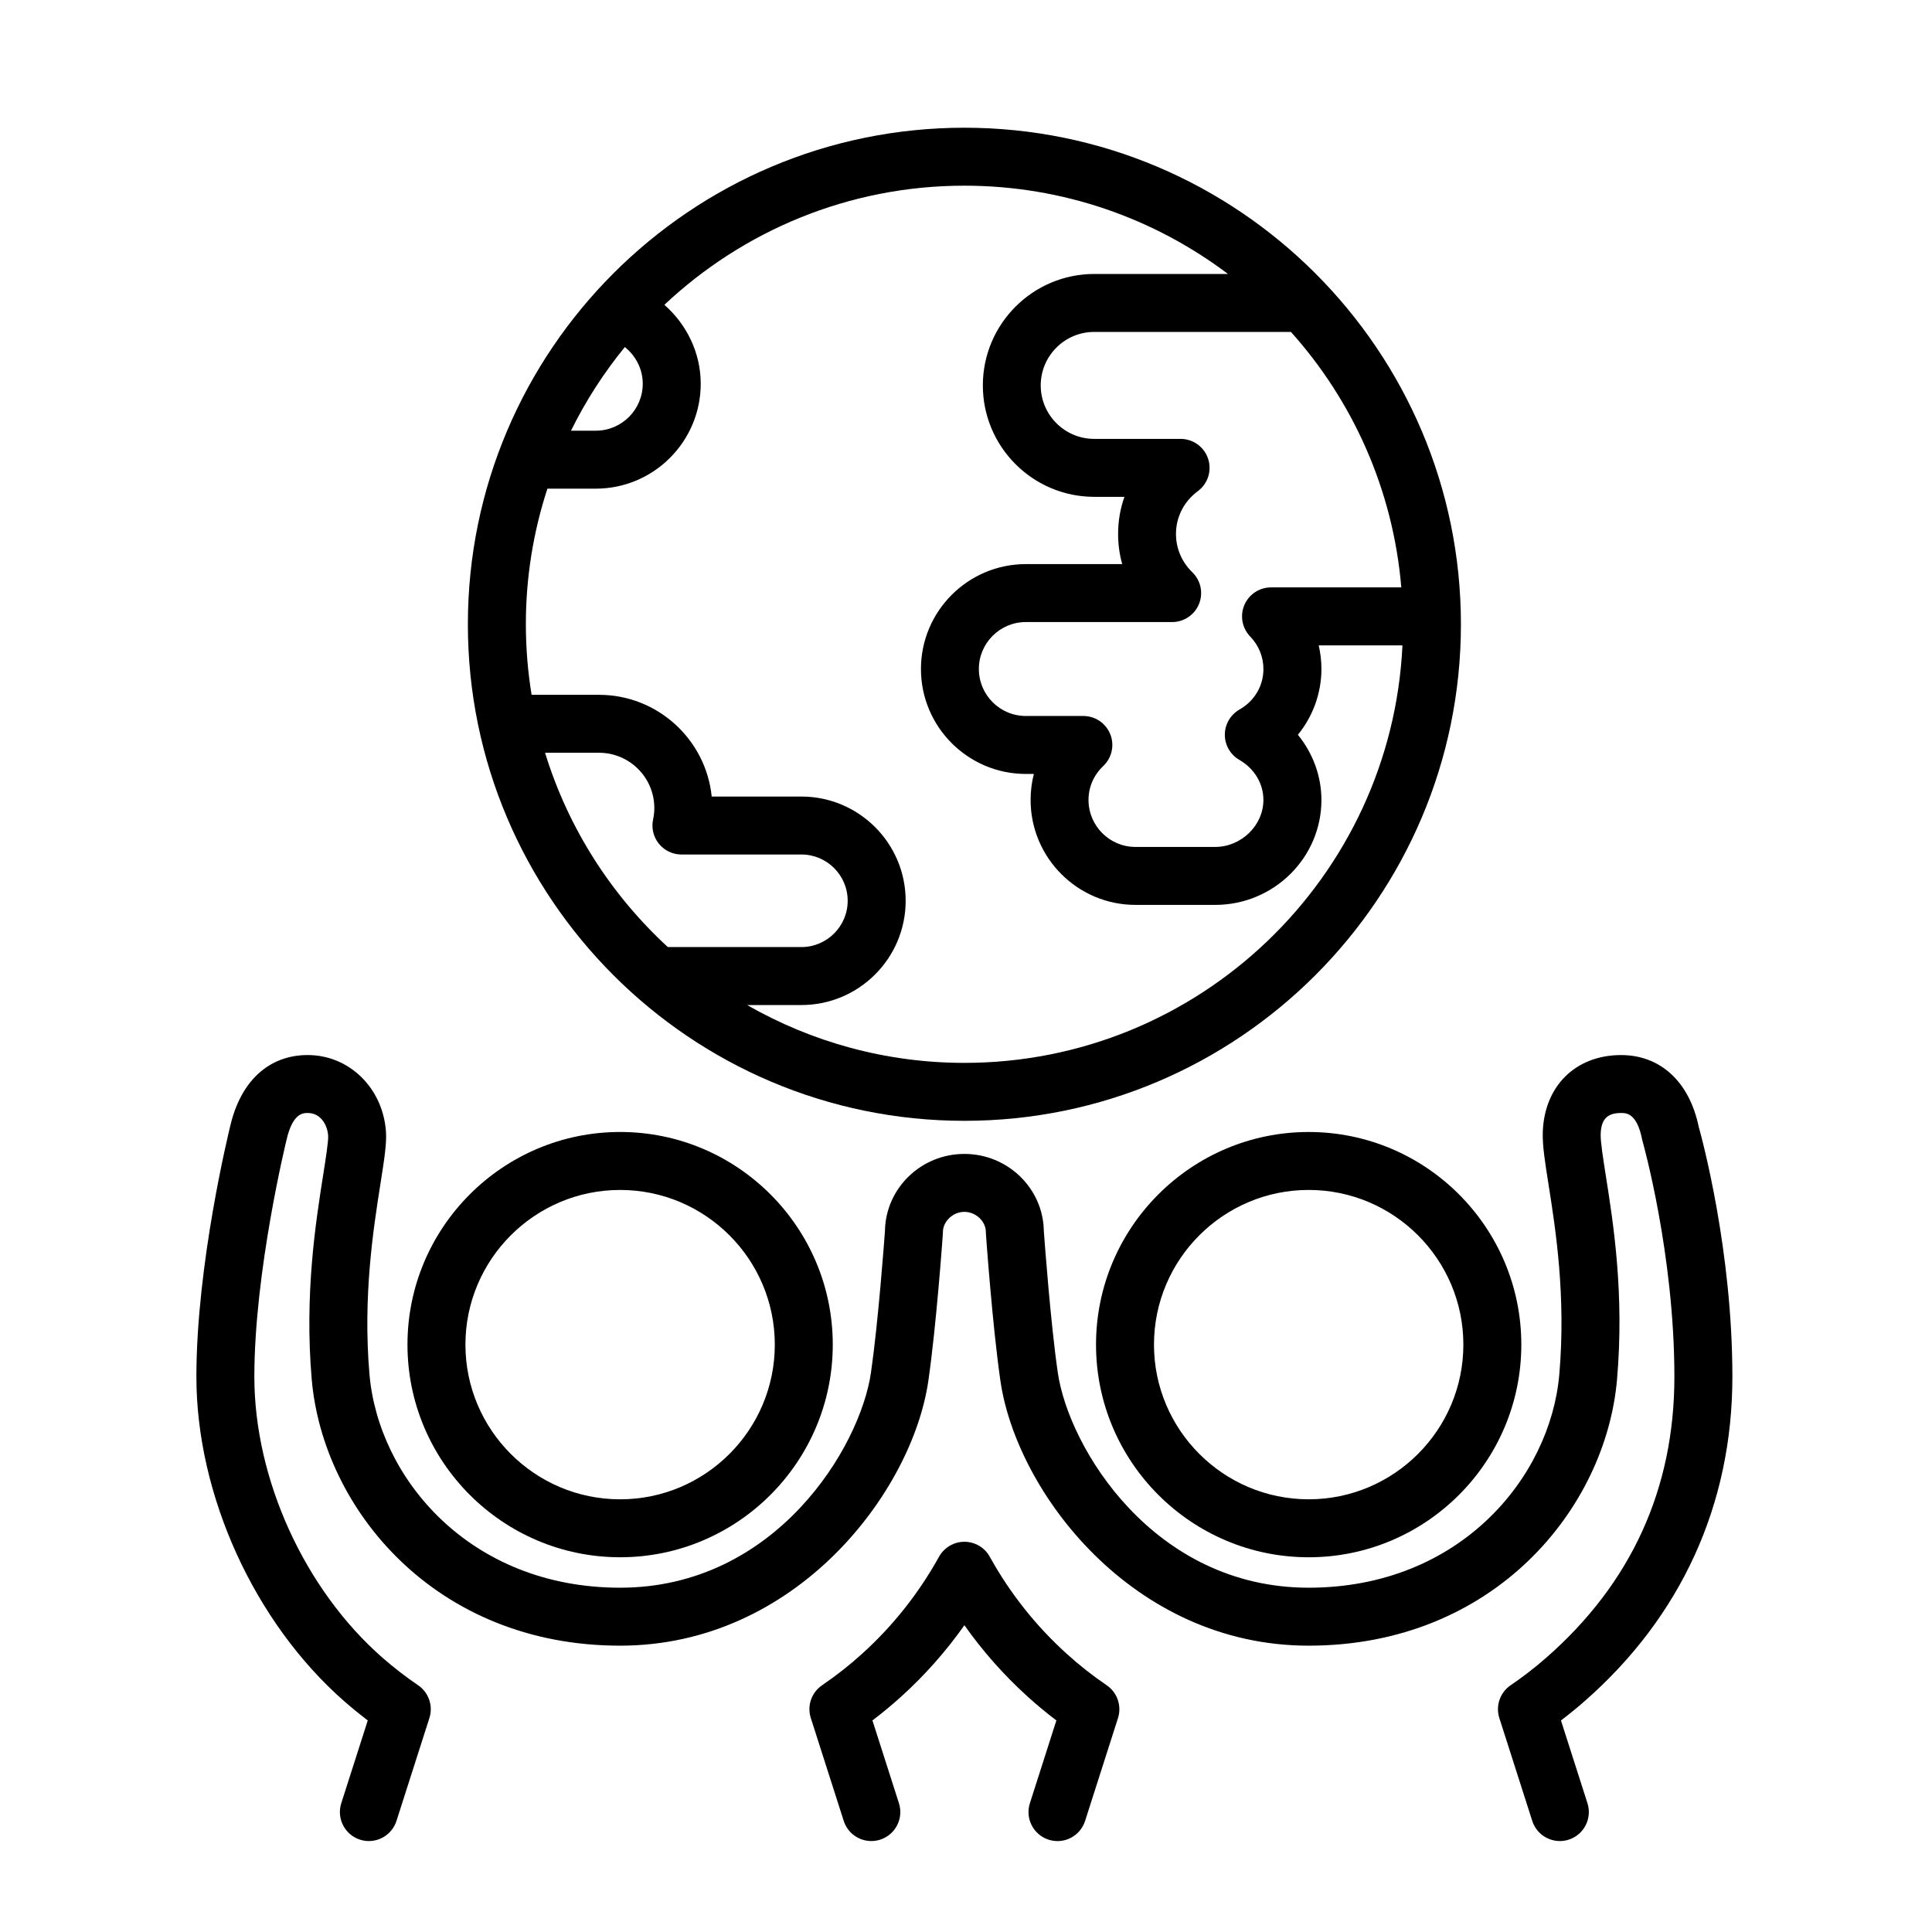 <?xml version="1.0" encoding="UTF-8"?>
<svg width="512pt" height="512pt" version="1.1" viewBox="0 0 512 512" xmlns="http://www.w3.org/2000/svg">
 <g>
  <path d="m164.34 412.69c31.074 0 56.352-25.281 56.352-56.352 0-31.066-25.277-56.352-56.352-56.352-31.074 0-56.355 25.281-56.355 56.352 0 31.07 25.277 56.352 56.355 56.352zm0-97.34c22.605 0 40.992 18.391 40.992 40.992s-18.387 40.992-40.992 40.992c-22.605 0-40.996-18.391-40.996-40.992 0.004-22.602 18.395-40.992 40.996-40.992z"/>
  <path d="m346.81 299.99c-31.066 0-56.352 25.281-56.352 56.352 0 31.066 25.281 56.352 56.352 56.352 31.074 0 56.355-25.281 56.355-56.352s-25.277-56.352-56.355-56.352zm0 97.34c-22.602 0-40.992-18.391-40.992-40.992 0-22.602 18.391-40.992 40.992-40.992 22.605 0 40.996 18.391 40.996 40.992 0 22.602-18.391 40.992-40.996 40.992z"/>
  <path d="m293.28 446.61c-3.746-2.551-7.332-5.375-10.656-8.398-8.125-7.352-14.965-15.984-20.336-25.672-1.352-2.441-3.922-3.953-6.711-3.953-2.789 0-5.359 1.516-6.719 3.953-5.383 9.703-12.227 18.336-20.348 25.684-3.312 3.012-6.898 5.836-10.648 8.387-2.812 1.914-4.031 5.449-2.988 8.688l8.723 27.258c1.043 3.266 4.059 5.34 7.312 5.34 0.773 0 1.566-0.113 2.344-0.363 4.039-1.297 6.266-5.617 4.977-9.656l-7.023-21.945c2.652-2.012 5.203-4.125 7.629-6.328 6.262-5.656 11.859-11.992 16.742-18.902 4.875 6.906 10.477 13.23 16.73 18.895 2.438 2.211 4.992 4.332 7.641 6.34l-7.019 21.945c-1.289 4.039 0.938 8.367 4.977 9.656 4.051 1.305 8.359-0.938 9.656-4.977l8.719-27.258c1.031-3.246-0.184-6.777-3-8.691z"/>
  <path d="m459.1 364.86c0-33.324-7.965-62.832-8.934-66.305-2.477-11.875-10.148-18.953-20.559-18.953-12.078 0-20.418 8.258-20.758 20.562-0.098 3.445 0.594 7.832 1.555 13.91 1.84 11.664 4.617 29.293 2.832 50.129-2.359 27.41-26.441 56.555-66.43 56.555-41.141 0-63.594-37.125-66.477-57-1.934-13.359-3.523-35.051-3.703-37.535-0.168-11.289-9.547-20.422-21.055-20.422-11.504 0-20.879 9.133-21.047 20.422-0.18 2.5-1.777 24.184-3.707 37.535-2.883 19.875-25.344 57-66.477 57-39.98 0-64.066-29.137-66.426-56.562-1.781-20.699 1.051-38.66 2.922-50.551 1.008-6.414 1.68-10.648 1.445-13.844-0.852-11.52-9.766-20.203-20.742-20.203-10.312 0-17.812 6.941-20.547 18.93-0.363 1.473-8.945 36.551-8.945 66.328 0 31.434 15.422 65.219 39.289 86.086 1.992 1.734 4.039 3.406 6.129 4.988l-7.023 21.945c-1.289 4.039 0.938 8.359 4.977 9.656 4.035 1.297 8.359-0.938 9.656-4.977l8.723-27.258c1.039-3.242-0.184-6.777-3-8.695-3.211-2.18-6.363-4.613-9.359-7.223-20.676-18.074-34.031-47.324-34.031-74.523 0-27.883 8.414-62.305 8.531-62.781 1.629-7.121 4.414-7.121 5.602-7.121 3.422 0 5.211 3.094 5.422 5.981 0.109 1.422-0.641 6.148-1.297 10.32-1.992 12.621-4.996 31.691-3.055 54.262 2.949 34.227 32.598 70.602 81.73 70.602 46.66 0 77.414-40.746 81.68-70.16 2.125-14.68 3.777-37.902 3.844-38.891 0.012-0.18 0.02-0.359 0.02-0.539 0-2.863 2.664-5.371 5.688-5.371 3.035 0 5.695 2.508 5.695 5.371 0 0.18 0.004 0.359 0.02 0.539 0.07 0.977 1.715 24.211 3.84 38.891 4.266 29.414 35.02 70.16 81.68 70.16 49.141 0 78.793-36.371 81.73-70.602 1.957-22.707-1-41.445-2.961-53.848-0.762-4.863-1.43-9.066-1.379-11.094 0.109-3.941 1.727-5.621 5.406-5.621 1.355 0 4.172 0 5.559 6.922 0.039 0.199 0.094 0.406 0.145 0.598 0.086 0.297 8.426 29.887 8.426 62.383 0 29.707-11.449 54.773-34.031 74.516-2.977 2.606-6.125 5.031-9.359 7.231-2.816 1.914-4.035 5.453-3 8.695l8.723 27.258c1.043 3.266 4.066 5.34 7.316 5.34 0.773 0 1.566-0.113 2.34-0.363 4.039-1.297 6.266-5.617 4.977-9.656l-7.023-21.938c2.098-1.598 4.156-3.266 6.141-5.004 25.699-22.461 39.285-52.234 39.285-86.074z"/>
  <path d="m255.57 297.03c72.562 0 131.59-59.027 131.59-131.59 0-72.559-59.031-131.59-131.59-131.59-72.551 0-131.58 59.027-131.58 131.59s59.027 131.59 131.58 131.59zm-80.953-73.426c1.461 1.801 3.652 2.848 5.965 2.848h31.801c6.758 0 12.262 5.5 12.262 12.262 0 6.762-5.5 12.266-12.262 12.266h-35.398c-15.023-13.809-26.402-31.508-32.539-51.492h14.297c8.086 0 14.66 6.57 14.66 14.648 0 0.984-0.109 2.012-0.328 3.043-0.484 2.262 0.086 4.629 1.543 6.426zm196.74-67.938h-34.52c-3.082 0-5.867 1.84-7.07 4.676s-0.594 6.117 1.543 8.336c2.262 2.344 3.512 5.406 3.512 8.613 0 4.465-2.371 8.484-6.344 10.746-2.391 1.367-3.871 3.902-3.883 6.652-0.012 2.75 1.449 5.293 3.828 6.672 4.004 2.32 6.394 6.293 6.394 10.633 0 6.75-5.863 12.453-12.801 12.453h-21.109c-6.859 0-12.441-5.586-12.441-12.453 0-3.41 1.387-6.606 3.918-8.996 2.277-2.164 3.016-5.5 1.848-8.422s-3.988-4.832-7.137-4.832h-15.242c-6.859 0-12.445-5.586-12.445-12.453 0-6.859 5.586-12.441 12.445-12.441h38.777c3.129 0 5.945-1.895 7.121-4.797 1.176-2.902 0.473-6.223-1.777-8.402-2.789-2.703-4.328-6.309-4.328-10.152 0-4.481 2.109-8.613 5.797-11.34 2.664-1.977 3.754-5.434 2.719-8.582-1.039-3.144-3.977-5.269-7.297-5.269h-22.891c-7.812 0-14.172-6.356-14.172-14.172 0-7.816 6.356-14.172 14.172-14.172h52.137c16.406 18.305 27.074 41.812 29.246 67.703zm-201.02-53.98c0 6.867-5.582 12.453-12.445 12.453h-6.574c3.922-7.941 8.719-15.375 14.273-22.168 2.902 2.324 4.746 5.867 4.746 9.715zm-25.27 27.812h12.824c15.336 0 27.809-12.477 27.809-27.812 0-8.168-3.711-15.719-9.637-20.906 20.801-19.555 48.773-31.574 79.512-31.574 26.199 0 50.395 8.719 69.855 23.398h-35.434c-16.285 0-29.531 13.246-29.531 29.531 0 16.285 13.246 29.531 29.531 29.531h7.992c-1.102 3.102-1.68 6.414-1.68 9.832 0 2.738 0.367 5.426 1.09 7.992h-25.527c-15.336 0-27.809 12.473-27.809 27.801 0 15.336 12.473 27.812 27.809 27.812h2.109c-0.566 2.227-0.859 4.531-0.859 6.891 0 15.336 12.473 27.812 27.801 27.812h21.109c15.523 0 28.16-12.477 28.16-27.812 0-6.324-2.269-12.406-6.234-17.27 3.961-4.867 6.234-11.008 6.234-17.43 0-2.129-0.242-4.223-0.719-6.262h22.195c-2.93 61.508-53.871 110.64-116.09 110.64-20.941 0-40.59-5.598-57.578-15.328h14.391c15.23 0 27.621-12.395 27.621-27.629 0-15.23-12.391-27.621-27.621-27.621h-23.781c-1.531-15.121-14.34-26.961-29.863-26.961h-17.867c-0.988-6.086-1.52-12.324-1.52-18.688-0.008-12.547 2.016-24.621 5.707-35.945z"/>
 </g>
</svg>
